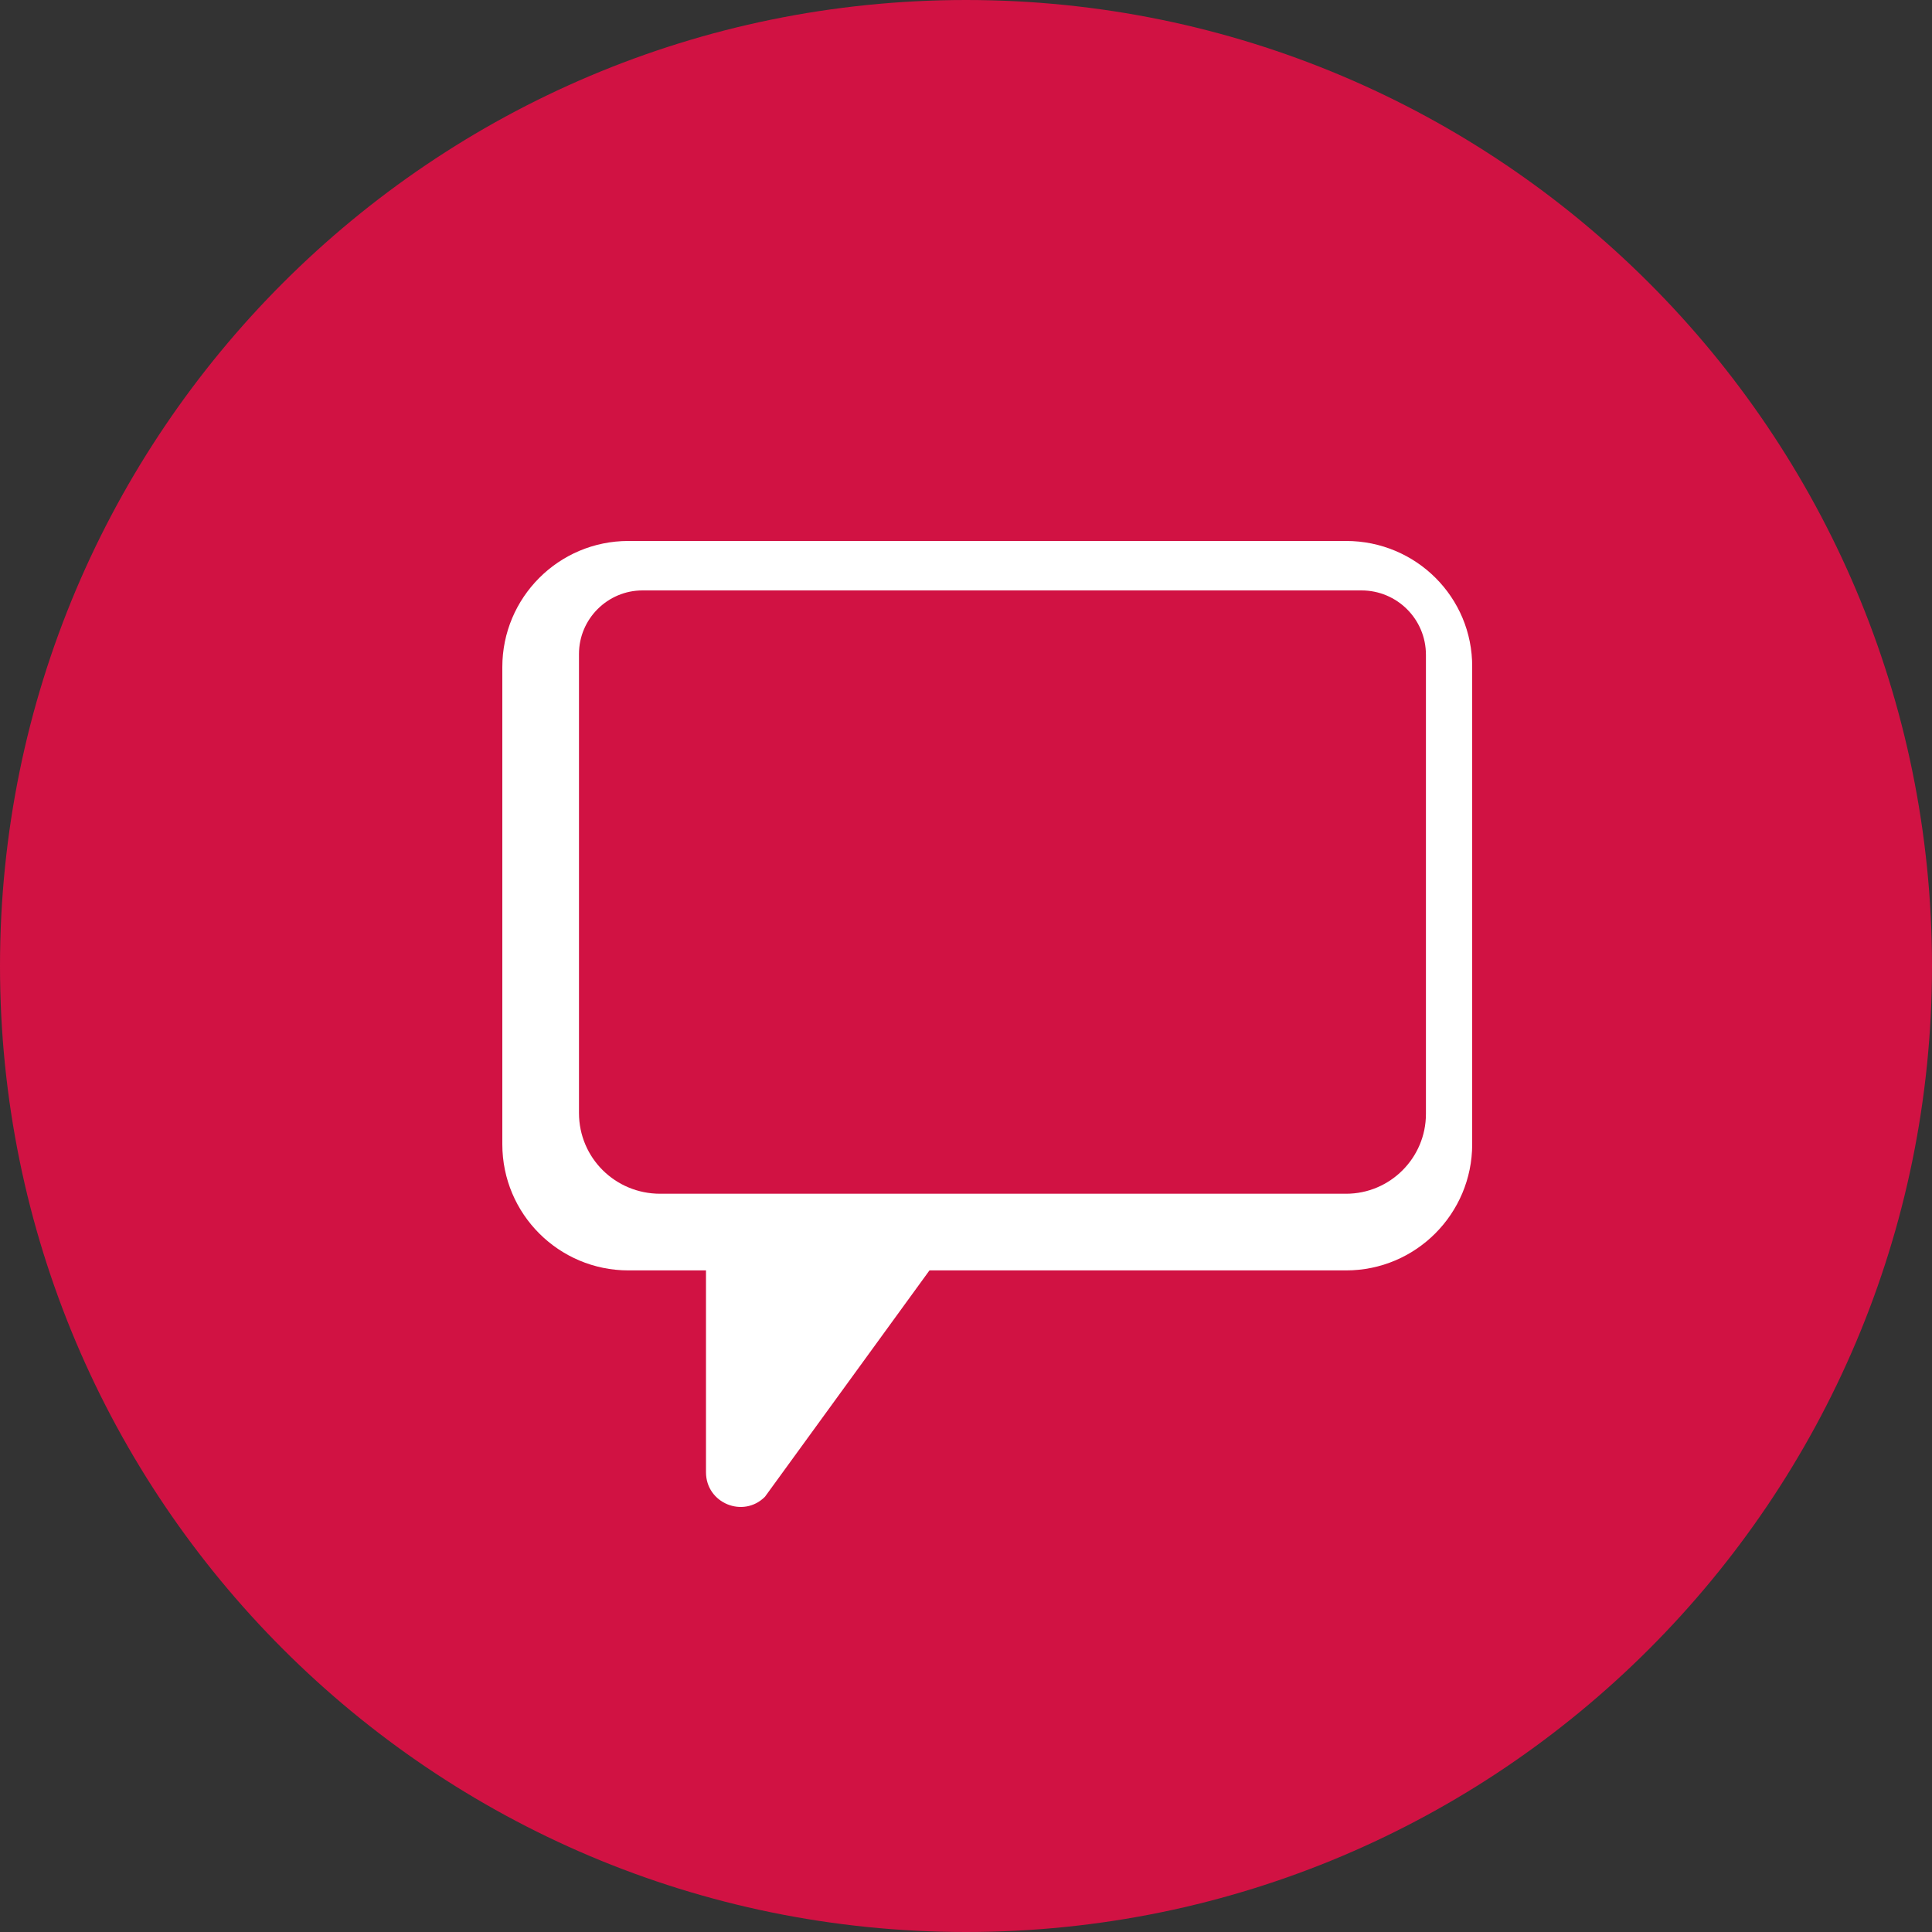 <svg width="50" height="50" viewBox="0 0 50 50" fill="none" xmlns="http://www.w3.org/2000/svg">
<rect x="0" y="0" width="50" height="50" fill="#333333" stroke="none"/>
<path d="M50 25C50 11.193 38.807 0 25 0C11.193 0 0 11.193 0 25C0 38.807 11.193 50 25 50C38.807 50 50 38.807 50 25Z" fill="#D11243"/>
<path d="M34.837 14H16.264C14.456 14 13 15.467 13 17.264V29.614C13 31.422 14.467 32.878 16.264 32.878H34.837C36.644 32.878 38.1 31.41 38.1 29.614V17.264C38.112 15.456 36.644 14 34.837 14ZM36.903 28.828C36.903 29.966 35.975 30.894 34.837 30.894H17.085C15.923 30.894 14.984 29.966 14.984 28.804V16.923C14.984 16.019 15.724 15.28 16.628 15.28H35.236C36.151 15.28 36.903 16.019 36.903 16.947V28.828Z" fill="white"/>
<path d="M18.271 32.467V38.102C18.271 38.901 19.234 39.3 19.797 38.736L24.447 32.338L18.271 32.467Z" fill="white"/>
</svg>
